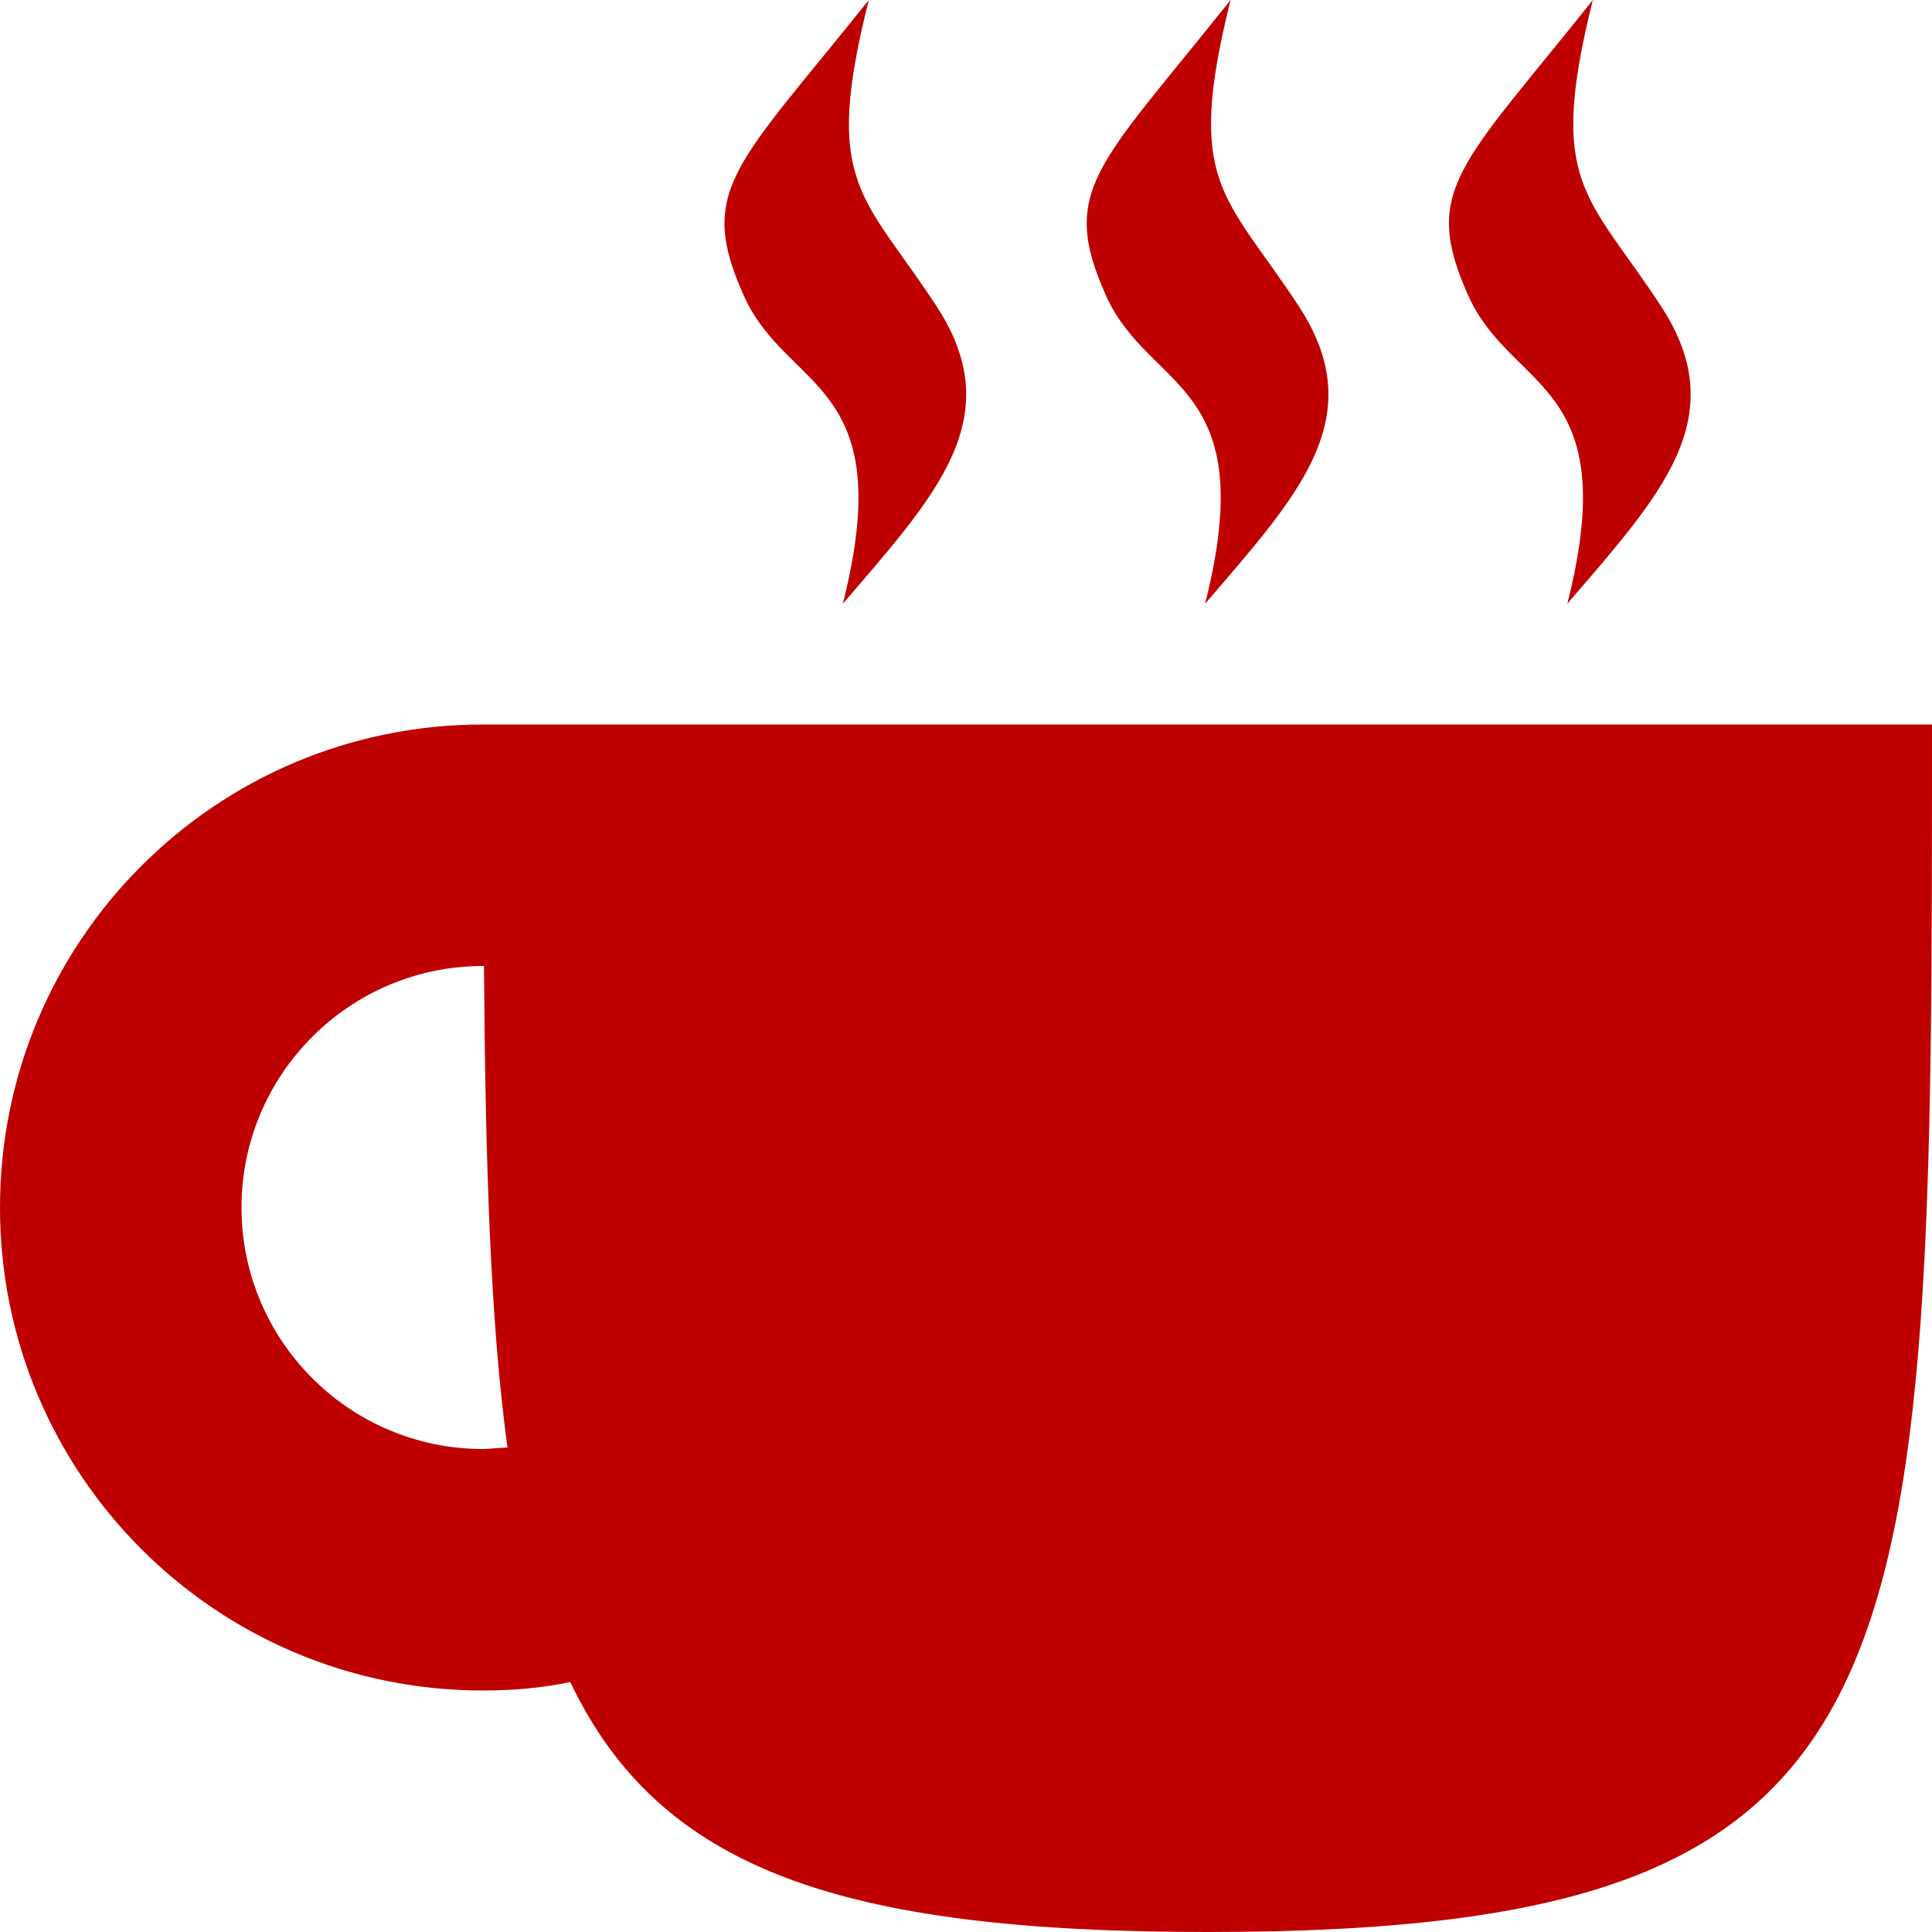 
<svg xmlns="http://www.w3.org/2000/svg" xmlns:xlink="http://www.w3.org/1999/xlink" width="16px" height="16px" viewBox="0 0 16 16" version="1.1">
<g id="surface1">
<path style=" stroke:none;fill-rule:nonzero;fill:#bf0000;fill-opacity:1;" d="M 7.195 0 C 6.094 1.379 5.766 1.57 6.16 2.449 C 6.52 3.25 7.449 3.148 6.98 5 C 7.75 4.102 8.359 3.461 7.758 2.539 C 7.145 1.602 6.809 1.531 7.195 0 Z M 10.191 0 C 9.094 1.379 8.766 1.57 9.16 2.449 C 9.52 3.25 10.449 3.148 9.98 5 C 10.75 4.102 11.359 3.461 10.758 2.539 C 10.145 1.602 9.809 1.531 10.191 0 Z M 13.191 0 C 12.094 1.379 11.766 1.57 12.16 2.449 C 12.52 3.25 13.449 3.148 12.98 5 C 13.75 4.102 14.359 3.461 13.758 2.539 C 13.145 1.602 12.809 1.531 13.191 0 Z M 4 6 C 1.789 6 0 7.789 0 10 C 0 12.211 1.789 14 4 14 C 4.242 14 4.484 13.98 4.723 13.93 C 5.461 15.48 6.957 16 10 16 C 16 16 16 14 16 6 Z M 4 8 L 4.008 8 C 4.02 9.602 4.059 10.941 4.203 11.988 C 4.137 11.988 4.066 12 4 12 C 2.895 12 2 11.102 2 10 C 2 8.898 2.895 8 4 8 Z M 4 8 "/>
</g>
</svg>

